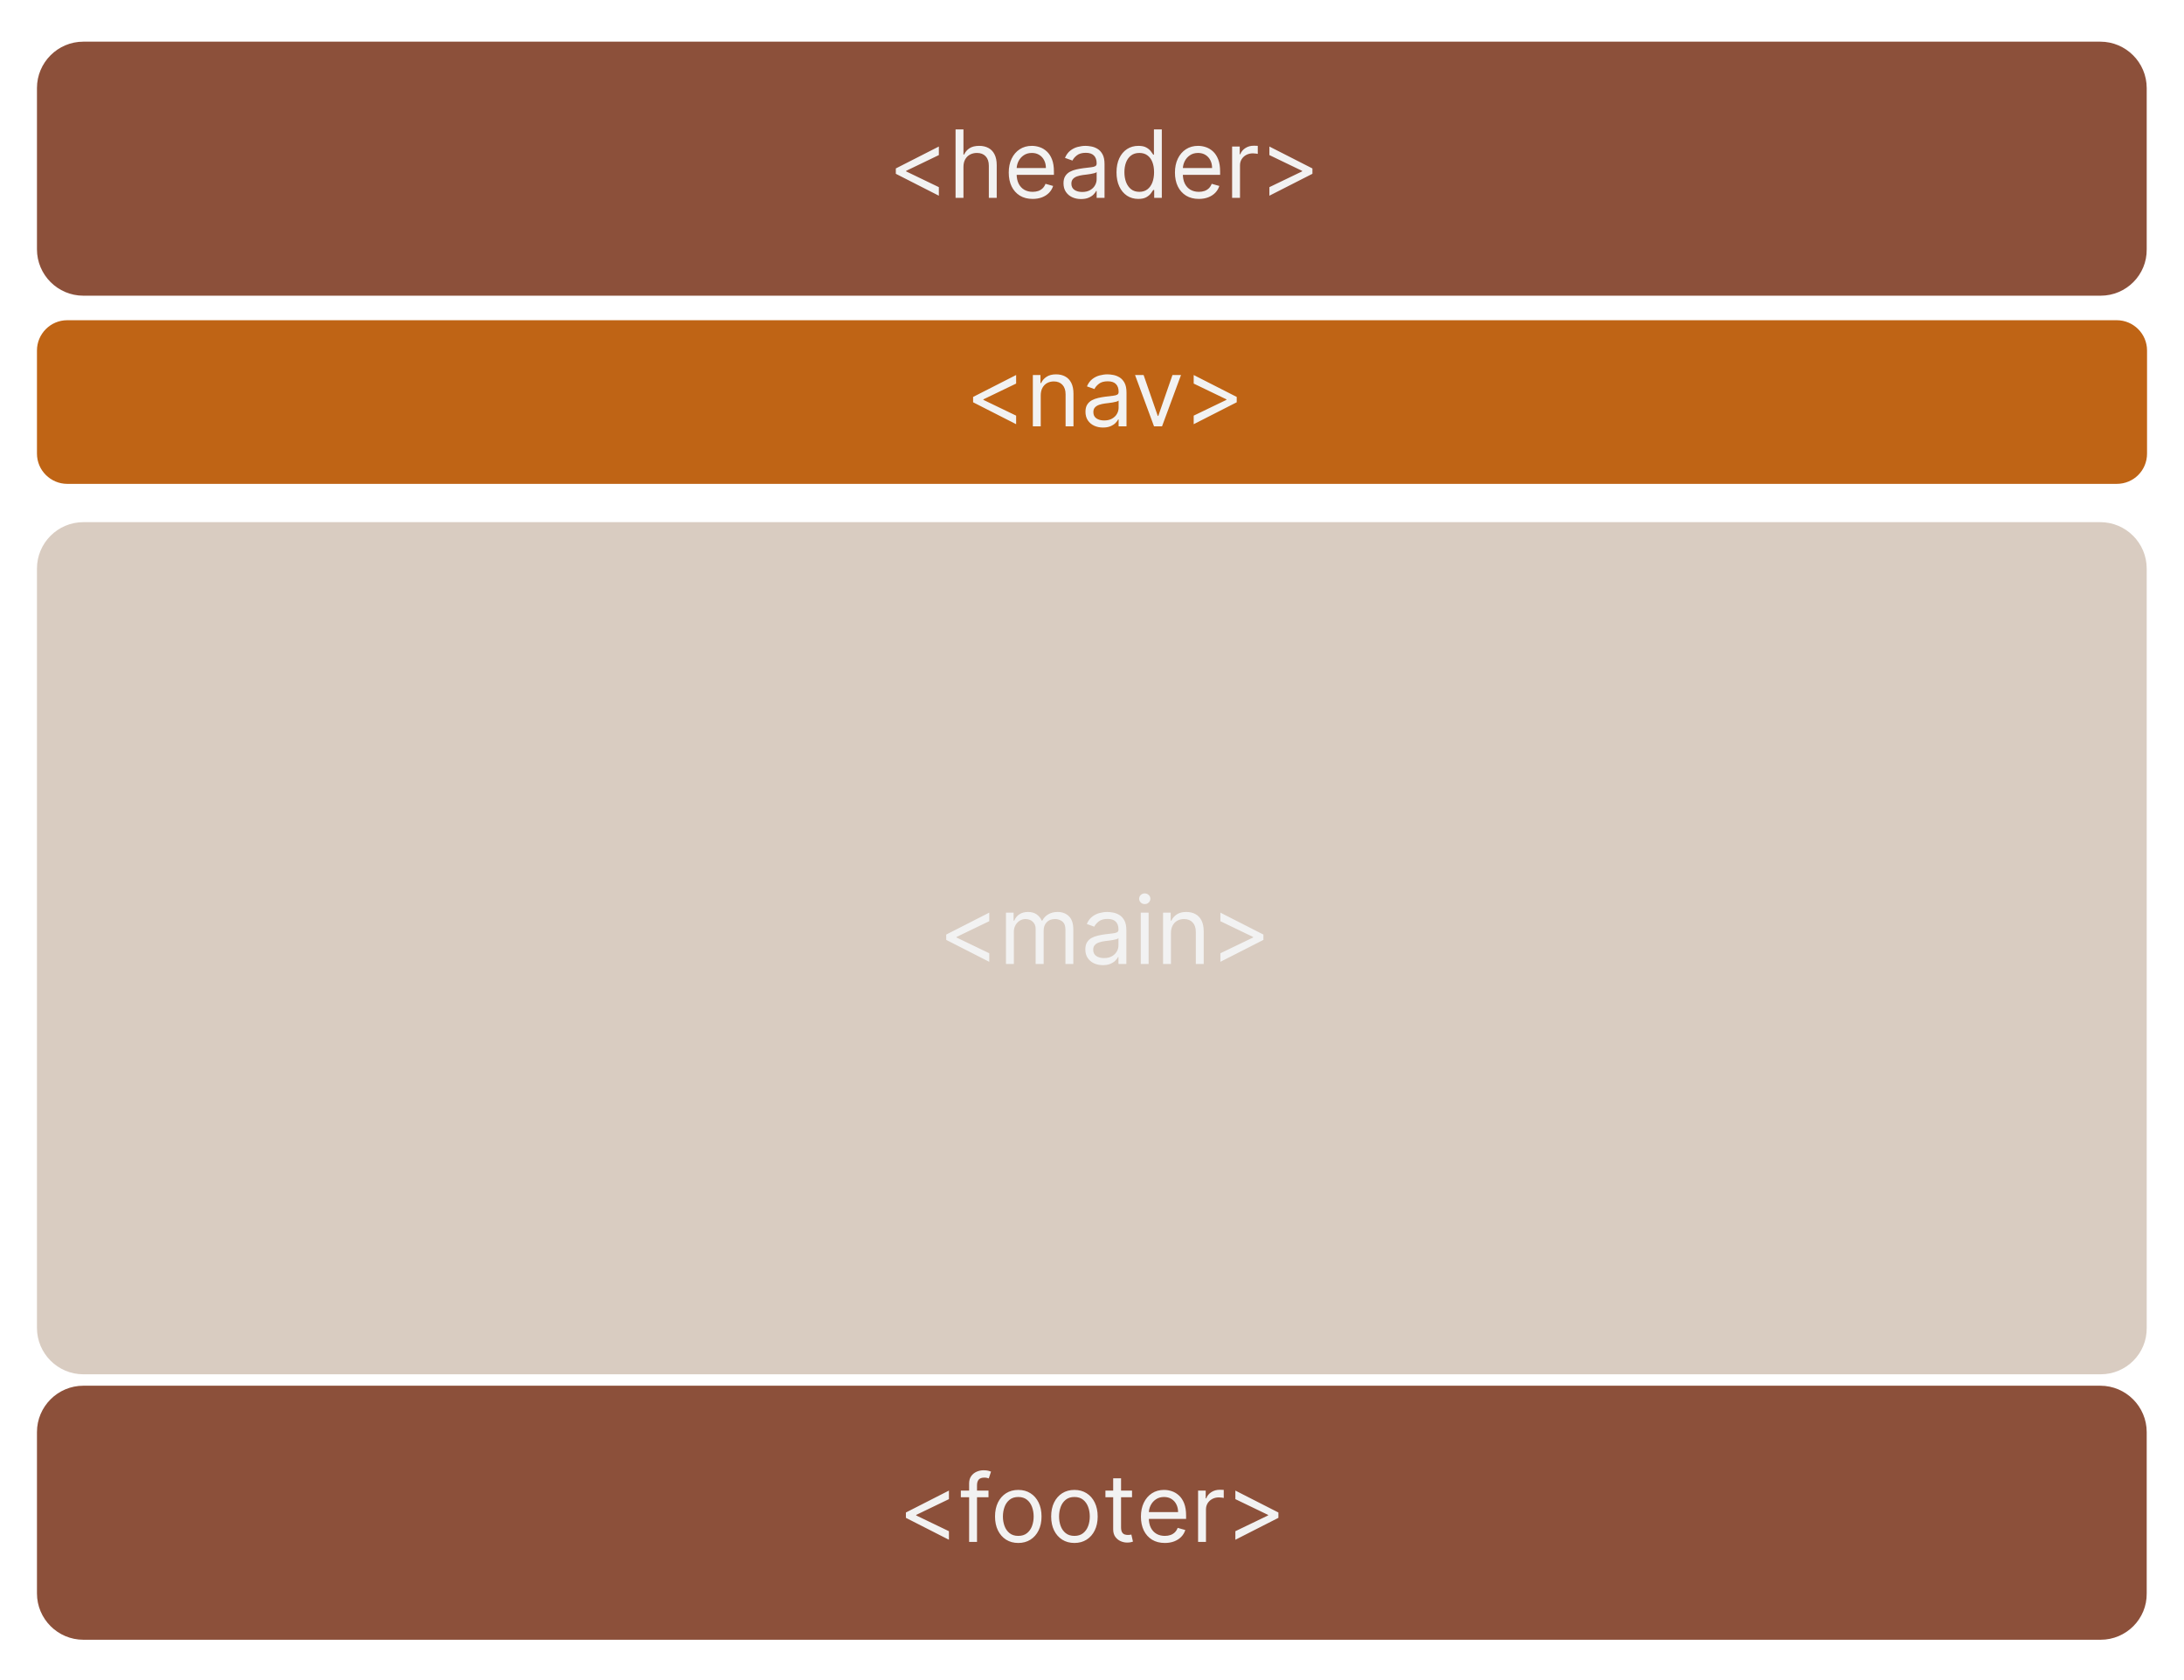 <svg width="650" height="500" viewBox="0 0 650 500" fill="none" xmlns="http://www.w3.org/2000/svg">
<path d="M625.2 88H24.8C17.2 88 11 81.8 11 74.2V26.2C11 18.6 17.2 12.4 24.8 12.4H625.1C632.7 12.4 638.9 18.6 638.9 26.2V74.2C639 81.8 632.8 88 625.2 88Z" fill="#8C503A"/>
<g filter="url(#filter0_d_20_20)">
<path d="M625.2 405H24.8C17.2 405 11 398.8 11 391.2V165.2C11 157.6 17.2 151.4 24.8 151.4H625.1C632.7 151.4 638.9 157.6 638.9 165.2V391.2C639 398.8 632.8 405 625.2 405Z" fill="#D9CCC1"/>
</g>
<path d="M630 144H20C15.1 144 11 140 11 135V104.3C11 99.4 15 95.3 20 95.3H630C634.9 95.3 639 99.3 639 104.3V135C639 140 635 144 630 144Z" fill="#BF6415"/>
<path d="M289.614 119.721V118.13L302.421 111.607V114.153L292.597 118.886L292.676 118.727V119.124L292.597 118.965L302.421 123.698V126.244L289.614 119.721ZM309.741 117.693V126.88H307.395V111.607H309.662V113.994H309.861C310.219 113.218 310.762 112.595 311.491 112.124C312.221 111.647 313.162 111.408 314.315 111.408C315.349 111.408 316.254 111.621 317.03 112.045C317.805 112.462 318.409 113.099 318.839 113.954C319.27 114.802 319.486 115.876 319.486 117.175V126.88H317.139V117.335C317.139 116.135 316.828 115.2 316.204 114.531C315.581 113.854 314.726 113.516 313.639 113.516C312.89 113.516 312.221 113.679 311.631 114.004C311.047 114.328 310.587 114.802 310.248 115.425C309.91 116.049 309.741 116.804 309.741 117.693ZM328.268 127.238C327.3 127.238 326.422 127.056 325.633 126.691C324.844 126.32 324.218 125.786 323.754 125.09C323.29 124.388 323.058 123.539 323.058 122.545C323.058 121.67 323.23 120.96 323.575 120.417C323.92 119.867 324.38 119.436 324.957 119.124C325.534 118.813 326.17 118.581 326.866 118.428C327.569 118.269 328.275 118.143 328.984 118.05C329.912 117.931 330.664 117.842 331.241 117.782C331.824 117.716 332.249 117.606 332.514 117.454C332.786 117.301 332.921 117.036 332.921 116.658V116.579C332.921 115.598 332.653 114.835 332.116 114.292C331.586 113.748 330.78 113.477 329.7 113.477C328.58 113.477 327.701 113.722 327.065 114.212C326.429 114.703 325.981 115.227 325.723 115.783L323.495 114.988C323.893 114.06 324.423 113.337 325.086 112.82C325.756 112.297 326.485 111.932 327.274 111.727C328.069 111.514 328.851 111.408 329.62 111.408C330.111 111.408 330.674 111.468 331.311 111.587C331.954 111.7 332.573 111.935 333.17 112.293C333.773 112.651 334.274 113.192 334.671 113.914C335.069 114.637 335.268 115.604 335.268 116.818V126.88H332.921V124.812H332.802C332.643 125.143 332.378 125.498 332.007 125.876C331.635 126.254 331.142 126.575 330.525 126.84C329.909 127.105 329.156 127.238 328.268 127.238ZM328.626 125.13C329.554 125.13 330.336 124.948 330.973 124.583C331.616 124.219 332.099 123.748 332.424 123.171C332.756 122.594 332.921 121.988 332.921 121.352V119.204C332.822 119.323 332.603 119.433 332.265 119.532C331.934 119.625 331.549 119.708 331.112 119.781C330.681 119.847 330.26 119.907 329.849 119.96C329.445 120.006 329.117 120.046 328.865 120.079C328.255 120.158 327.685 120.288 327.154 120.467C326.631 120.639 326.206 120.901 325.882 121.252C325.563 121.597 325.404 122.068 325.404 122.664C325.404 123.479 325.706 124.096 326.309 124.514C326.919 124.925 327.691 125.13 328.626 125.13ZM351.493 111.607L345.845 126.88H343.459L337.811 111.607H340.356L344.572 123.778H344.731L348.947 111.607H351.493ZM368.073 119.721L355.266 126.244V123.698L365.09 118.965L365.011 119.124V118.727L365.09 118.886L355.266 114.153V111.607L368.073 118.13V119.721Z" fill="#F2F2F2"/>
<path d="M281.614 279.721V278.13L294.421 271.607V274.153L284.597 278.886L284.676 278.727V279.124L284.597 278.965L294.421 283.698V286.244L281.614 279.721ZM299.395 286.88V271.607H301.662V273.994H301.861C302.179 273.178 302.693 272.545 303.402 272.094C304.111 271.637 304.963 271.408 305.957 271.408C306.965 271.408 307.803 271.637 308.473 272.094C309.149 272.545 309.676 273.178 310.054 273.994H310.213C310.604 273.205 311.191 272.578 311.973 272.114C312.755 271.644 313.693 271.408 314.787 271.408C316.152 271.408 317.269 271.836 318.138 272.691C319.006 273.54 319.44 274.862 319.44 276.658V286.88H317.094V276.658C317.094 275.532 316.785 274.726 316.169 274.242C315.552 273.758 314.827 273.516 313.991 273.516C312.918 273.516 312.086 273.841 311.496 274.491C310.906 275.134 310.611 275.949 310.611 276.937V286.88H308.224V276.42C308.224 275.551 307.943 274.852 307.379 274.322C306.816 273.785 306.09 273.516 305.202 273.516C304.592 273.516 304.022 273.679 303.491 274.004C302.968 274.328 302.543 274.779 302.219 275.356C301.9 275.926 301.741 276.585 301.741 277.335V286.88H299.395ZM328.225 287.238C327.257 287.238 326.379 287.056 325.59 286.691C324.801 286.32 324.175 285.786 323.711 285.09C323.247 284.388 323.015 283.539 323.015 282.545C323.015 281.67 323.187 280.96 323.532 280.417C323.877 279.867 324.337 279.436 324.914 279.124C325.491 278.813 326.127 278.581 326.823 278.428C327.526 278.269 328.232 278.143 328.941 278.05C329.869 277.931 330.621 277.842 331.198 277.782C331.781 277.716 332.206 277.606 332.471 277.454C332.743 277.301 332.878 277.036 332.878 276.658V276.579C332.878 275.598 332.61 274.835 332.073 274.292C331.543 273.748 330.737 273.477 329.657 273.477C328.537 273.477 327.658 273.722 327.022 274.212C326.386 274.703 325.938 275.227 325.68 275.783L323.452 274.988C323.85 274.06 324.38 273.337 325.043 272.82C325.713 272.297 326.442 271.932 327.231 271.727C328.026 271.514 328.808 271.408 329.577 271.408C330.068 271.408 330.631 271.468 331.268 271.587C331.911 271.7 332.53 271.935 333.127 272.293C333.73 272.651 334.231 273.192 334.628 273.914C335.026 274.637 335.225 275.604 335.225 276.818V286.88H332.878V284.812H332.759C332.6 285.143 332.335 285.498 331.964 285.876C331.592 286.254 331.099 286.575 330.482 286.84C329.866 287.105 329.113 287.238 328.225 287.238ZM328.583 285.13C329.511 285.13 330.293 284.948 330.93 284.583C331.573 284.219 332.056 283.748 332.381 283.171C332.713 282.594 332.878 281.988 332.878 281.352V279.204C332.779 279.323 332.56 279.433 332.222 279.532C331.891 279.625 331.506 279.708 331.069 279.781C330.638 279.847 330.217 279.907 329.806 279.96C329.402 280.006 329.074 280.046 328.822 280.079C328.212 280.158 327.642 280.288 327.111 280.467C326.588 280.639 326.164 280.901 325.839 281.252C325.521 281.597 325.361 282.068 325.361 282.664C325.361 283.479 325.663 284.096 326.266 284.514C326.876 284.925 327.648 285.13 328.583 285.13ZM339.508 286.88V271.607H341.855V286.88H339.508ZM340.701 269.062C340.244 269.062 339.849 268.906 339.518 268.594C339.193 268.283 339.031 267.908 339.031 267.471C339.031 267.033 339.193 266.659 339.518 266.347C339.849 266.036 340.244 265.88 340.701 265.88C341.159 265.88 341.55 266.036 341.875 266.347C342.206 266.659 342.372 267.033 342.372 267.471C342.372 267.908 342.206 268.283 341.875 268.594C341.55 268.906 341.159 269.062 340.701 269.062ZM348.499 277.693V286.88H346.153V271.607H348.42V273.994H348.619C348.976 273.218 349.52 272.595 350.249 272.124C350.978 271.647 351.92 271.408 353.073 271.408C354.107 271.408 355.012 271.621 355.788 272.045C356.563 272.462 357.166 273.099 357.597 273.954C358.028 274.802 358.244 275.876 358.244 277.175V286.88H355.897V277.335C355.897 276.135 355.585 275.2 354.962 274.531C354.339 273.854 353.484 273.516 352.397 273.516C351.648 273.516 350.978 273.679 350.388 274.004C349.805 274.328 349.344 274.802 349.006 275.425C348.668 276.049 348.499 276.804 348.499 277.693ZM376.014 279.721L363.208 286.244V283.698L373.032 278.965L372.952 279.124V278.727L373.032 278.886L363.208 274.153V271.607L376.014 278.13V279.721Z" fill="#F2F2F2"/>
<path d="M625.2 488H24.8C17.2 488 11 481.8 11 474.2V426.2C11 418.6 17.2 412.4 24.8 412.4H625.1C632.7 412.4 638.9 418.6 638.9 426.2V474.2C639 481.8 632.8 488 625.2 488Z" fill="#8C503A"/>
<path d="M269.614 451.721V450.13L282.421 443.607V446.153L272.597 450.886L272.676 450.727V451.124L272.597 450.965L282.421 455.698V458.244L269.614 451.721ZM294.196 443.607V445.596H285.963V443.607H294.196ZM288.429 458.88V441.499C288.429 440.624 288.634 439.895 289.045 439.312C289.456 438.728 289.99 438.291 290.646 437.999C291.302 437.708 291.995 437.562 292.724 437.562C293.301 437.562 293.772 437.608 294.136 437.701C294.501 437.794 294.773 437.88 294.952 437.96L294.275 439.988C294.156 439.948 293.99 439.898 293.778 439.839C293.573 439.779 293.301 439.749 292.963 439.749C292.187 439.749 291.627 439.945 291.283 440.336C290.945 440.727 290.775 441.3 290.775 442.056V458.88H288.429ZM303.06 459.198C301.681 459.198 300.472 458.87 299.431 458.214C298.397 457.558 297.588 456.639 297.005 455.46C296.428 454.28 296.14 452.901 296.14 451.323C296.14 449.732 296.428 448.344 297.005 447.157C297.588 445.97 298.397 445.049 299.431 444.393C300.472 443.737 301.681 443.408 303.06 443.408C304.439 443.408 305.646 443.737 306.68 444.393C307.72 445.049 308.529 445.97 309.106 447.157C309.689 448.344 309.981 449.732 309.981 451.323C309.981 452.901 309.689 454.28 309.106 455.46C308.529 456.639 307.72 457.558 306.68 458.214C305.646 458.87 304.439 459.198 303.06 459.198ZM303.06 457.09C304.108 457.09 304.969 456.822 305.646 456.285C306.322 455.748 306.822 455.042 307.147 454.167C307.472 453.292 307.634 452.344 307.634 451.323C307.634 450.302 307.472 449.351 307.147 448.469C306.822 447.588 306.322 446.875 305.646 446.332C304.969 445.788 304.108 445.516 303.06 445.516C302.013 445.516 301.151 445.788 300.475 446.332C299.799 446.875 299.298 447.588 298.974 448.469C298.649 449.351 298.486 450.302 298.486 451.323C298.486 452.344 298.649 453.292 298.974 454.167C299.298 455.042 299.799 455.748 300.475 456.285C301.151 456.822 302.013 457.09 303.06 457.09ZM319.767 459.198C318.389 459.198 317.179 458.87 316.138 458.214C315.104 457.558 314.295 456.639 313.712 455.46C313.135 454.28 312.847 452.901 312.847 451.323C312.847 449.732 313.135 448.344 313.712 447.157C314.295 445.97 315.104 445.049 316.138 444.393C317.179 443.737 318.389 443.408 319.767 443.408C321.146 443.408 322.353 443.737 323.387 444.393C324.427 445.049 325.236 445.97 325.813 447.157C326.396 448.344 326.688 449.732 326.688 451.323C326.688 452.901 326.396 454.28 325.813 455.46C325.236 456.639 324.427 457.558 323.387 458.214C322.353 458.87 321.146 459.198 319.767 459.198ZM319.767 457.09C320.815 457.09 321.676 456.822 322.353 456.285C323.029 455.748 323.529 455.042 323.854 454.167C324.179 453.292 324.341 452.344 324.341 451.323C324.341 450.302 324.179 449.351 323.854 448.469C323.529 447.588 323.029 446.875 322.353 446.332C321.676 445.788 320.815 445.516 319.767 445.516C318.72 445.516 317.858 445.788 317.182 446.332C316.506 446.875 316.005 447.588 315.681 448.469C315.356 449.351 315.193 450.302 315.193 451.323C315.193 452.344 315.356 453.292 315.681 454.167C316.005 455.042 316.506 455.748 317.182 456.285C317.858 456.822 318.72 457.09 319.767 457.09ZM336.912 443.607V445.596H328.997V443.607H336.912ZM331.304 439.948H333.65V454.505C333.65 455.168 333.747 455.665 333.939 455.996C334.138 456.321 334.39 456.54 334.695 456.653C335.006 456.759 335.334 456.812 335.679 456.812C335.937 456.812 336.15 456.799 336.315 456.772C336.481 456.739 336.614 456.712 336.713 456.693L337.19 458.8C337.031 458.86 336.809 458.92 336.524 458.979C336.239 459.046 335.878 459.079 335.44 459.079C334.777 459.079 334.128 458.936 333.491 458.651C332.862 458.366 332.338 457.932 331.92 457.349C331.509 456.765 331.304 456.03 331.304 455.141V439.948ZM346.681 459.198C345.209 459.198 343.94 458.873 342.873 458.224C341.812 457.568 340.994 456.653 340.417 455.479C339.847 454.3 339.562 452.927 339.562 451.363C339.562 449.799 339.847 448.42 340.417 447.227C340.994 446.027 341.796 445.092 342.823 444.423C343.857 443.746 345.064 443.408 346.442 443.408C347.238 443.408 348.023 443.541 348.799 443.806C349.574 444.071 350.28 444.502 350.917 445.099C351.553 445.689 352.06 446.471 352.438 447.445C352.816 448.42 353.005 449.62 353.005 451.045V452.039H341.232V450.011H350.619C350.619 449.149 350.446 448.38 350.101 447.704C349.763 447.028 349.28 446.494 348.65 446.103C348.027 445.712 347.291 445.516 346.442 445.516C345.508 445.516 344.699 445.748 344.016 446.212C343.34 446.67 342.82 447.266 342.455 448.002C342.091 448.738 341.908 449.527 341.908 450.369V451.721C341.908 452.874 342.107 453.852 342.505 454.654C342.909 455.45 343.469 456.056 344.185 456.474C344.901 456.885 345.733 457.09 346.681 457.09C347.297 457.09 347.854 457.004 348.351 456.832C348.855 456.653 349.289 456.388 349.654 456.036C350.019 455.678 350.3 455.234 350.499 454.704L352.766 455.34C352.528 456.109 352.127 456.785 351.563 457.369C351 457.945 350.304 458.396 349.475 458.721C348.646 459.039 347.715 459.198 346.681 459.198ZM356.574 458.88V443.607H358.842V445.914H359.001C359.279 445.158 359.783 444.545 360.512 444.075C361.241 443.604 362.063 443.369 362.978 443.369C363.15 443.369 363.366 443.372 363.624 443.379C363.883 443.385 364.078 443.395 364.211 443.408V445.795C364.131 445.775 363.949 445.745 363.664 445.705C363.386 445.659 363.091 445.636 362.779 445.636C362.037 445.636 361.374 445.791 360.79 446.103C360.214 446.408 359.756 446.832 359.418 447.376C359.087 447.913 358.921 448.526 358.921 449.215V458.88H356.574ZM380.475 451.721L367.669 458.244V455.698L377.492 450.965L377.413 451.124V450.727L377.492 450.886L367.669 446.153V443.607L380.475 450.13V451.721Z" fill="#F2F2F2"/>
<path d="M266.614 51.721V50.13L279.421 43.607V46.153L269.597 50.886L269.677 50.727V51.124L269.597 50.965L279.421 55.698V58.244L266.614 51.721ZM286.742 49.693V58.88H284.395V38.517H286.742V45.994H286.94C287.298 45.205 287.835 44.578 288.551 44.114C289.274 43.644 290.235 43.408 291.435 43.408C292.475 43.408 293.387 43.617 294.169 44.035C294.951 44.446 295.558 45.079 295.989 45.934C296.426 46.783 296.645 47.863 296.645 49.176V58.88H294.298V49.335C294.298 48.122 293.983 47.184 293.354 46.521C292.731 45.851 291.866 45.517 290.759 45.517C289.99 45.517 289.3 45.679 288.69 46.004C288.087 46.328 287.61 46.803 287.259 47.426C286.914 48.049 286.742 48.804 286.742 49.693ZM307.341 59.198C305.87 59.198 304.6 58.873 303.533 58.224C302.472 57.568 301.654 56.653 301.077 55.48C300.507 54.3 300.222 52.928 300.222 51.363C300.222 49.799 300.507 48.42 301.077 47.227C301.654 46.027 302.456 45.092 303.483 44.423C304.517 43.747 305.724 43.408 307.103 43.408C307.898 43.408 308.684 43.541 309.459 43.806C310.235 44.071 310.941 44.502 311.577 45.099C312.213 45.689 312.721 46.471 313.098 47.446C313.476 48.42 313.665 49.62 313.665 51.045V52.039H301.892V50.011H311.279C311.279 49.149 311.106 48.38 310.762 47.704C310.424 47.028 309.94 46.494 309.31 46.103C308.687 45.712 307.951 45.517 307.103 45.517C306.168 45.517 305.359 45.748 304.677 46.212C304 46.67 303.48 47.267 303.115 48.002C302.751 48.738 302.569 49.527 302.569 50.369V51.721C302.569 52.874 302.767 53.852 303.165 54.654C303.57 55.45 304.13 56.056 304.846 56.474C305.561 56.885 306.393 57.09 307.341 57.09C307.958 57.09 308.515 57.004 309.012 56.832C309.516 56.653 309.95 56.388 310.314 56.036C310.679 55.678 310.961 55.234 311.159 54.704L313.427 55.34C313.188 56.109 312.787 56.785 312.223 57.369C311.66 57.946 310.964 58.396 310.135 58.721C309.307 59.039 308.375 59.198 307.341 59.198ZM321.729 59.238C320.761 59.238 319.883 59.056 319.094 58.691C318.305 58.32 317.679 57.786 317.215 57.09C316.751 56.388 316.519 55.539 316.519 54.545C316.519 53.67 316.691 52.961 317.036 52.417C317.381 51.867 317.841 51.436 318.418 51.124C318.995 50.813 319.631 50.581 320.327 50.428C321.03 50.269 321.736 50.143 322.445 50.051C323.373 49.931 324.125 49.842 324.702 49.782C325.285 49.716 325.71 49.606 325.975 49.454C326.247 49.301 326.382 49.036 326.382 48.658V48.579C326.382 47.598 326.114 46.836 325.577 46.292C325.047 45.748 324.241 45.477 323.161 45.477C322.041 45.477 321.162 45.722 320.526 46.212C319.89 46.703 319.442 47.227 319.184 47.783L316.956 46.988C317.354 46.06 317.884 45.337 318.547 44.821C319.217 44.297 319.946 43.932 320.735 43.727C321.53 43.515 322.312 43.408 323.081 43.408C323.572 43.408 324.135 43.468 324.772 43.587C325.415 43.7 326.034 43.935 326.631 44.294C327.234 44.651 327.735 45.192 328.132 45.914C328.53 46.637 328.729 47.605 328.729 48.818V58.88H326.382V56.812H326.263C326.104 57.143 325.839 57.498 325.468 57.876C325.097 58.254 324.603 58.575 323.986 58.84C323.37 59.105 322.617 59.238 321.729 59.238ZM322.087 57.13C323.015 57.13 323.797 56.948 324.434 56.583C325.077 56.219 325.561 55.748 325.885 55.171C326.217 54.595 326.382 53.988 326.382 53.352V51.204C326.283 51.323 326.064 51.433 325.726 51.532C325.395 51.625 325.01 51.708 324.573 51.781C324.142 51.847 323.721 51.907 323.31 51.96C322.906 52.006 322.578 52.046 322.326 52.079C321.716 52.158 321.146 52.288 320.615 52.467C320.092 52.639 319.668 52.901 319.343 53.252C319.025 53.597 318.865 54.068 318.865 54.664C318.865 55.48 319.167 56.096 319.77 56.514C320.38 56.925 321.152 57.13 322.087 57.13ZM338.779 59.198C337.506 59.198 336.383 58.877 335.408 58.234C334.434 57.584 333.672 56.669 333.121 55.489C332.571 54.303 332.296 52.901 332.296 51.283C332.296 49.679 332.571 48.287 333.121 47.107C333.672 45.928 334.437 45.016 335.418 44.373C336.399 43.73 337.533 43.408 338.819 43.408C339.813 43.408 340.599 43.574 341.175 43.906C341.759 44.23 342.203 44.602 342.508 45.019C342.819 45.43 343.061 45.768 343.234 46.033H343.433V38.517H345.779V58.88H343.512V56.533H343.234C343.061 56.812 342.816 57.163 342.498 57.587C342.18 58.005 341.726 58.38 341.136 58.711C340.546 59.036 339.76 59.198 338.779 59.198ZM339.097 57.09C340.039 57.09 340.834 56.845 341.484 56.355C342.133 55.857 342.627 55.171 342.965 54.296C343.303 53.415 343.472 52.397 343.472 51.244C343.472 50.104 343.307 49.106 342.975 48.251C342.644 47.389 342.153 46.72 341.504 46.242C340.854 45.758 340.052 45.517 339.097 45.517C338.103 45.517 337.274 45.772 336.612 46.282C335.955 46.786 335.461 47.472 335.13 48.34C334.805 49.202 334.643 50.17 334.643 51.244C334.643 52.331 334.809 53.319 335.14 54.207C335.478 55.089 335.975 55.791 336.631 56.315C337.294 56.832 338.116 57.09 339.097 57.09ZM356.806 59.198C355.335 59.198 354.065 58.873 352.998 58.224C351.937 57.568 351.119 56.653 350.542 55.48C349.972 54.3 349.687 52.928 349.687 51.363C349.687 49.799 349.972 48.42 350.542 47.227C351.119 46.027 351.921 45.092 352.948 44.423C353.982 43.747 355.189 43.408 356.568 43.408C357.363 43.408 358.148 43.541 358.924 43.806C359.7 44.071 360.406 44.502 361.042 45.099C361.678 45.689 362.185 46.471 362.563 47.446C362.941 48.42 363.13 49.62 363.13 51.045V52.039H351.357V50.011H360.744C360.744 49.149 360.571 48.38 360.227 47.704C359.889 47.028 359.405 46.494 358.775 46.103C358.152 45.712 357.416 45.517 356.568 45.517C355.633 45.517 354.824 45.748 354.141 46.212C353.465 46.67 352.945 47.267 352.58 48.002C352.216 48.738 352.033 49.527 352.033 50.369V51.721C352.033 52.874 352.232 53.852 352.63 54.654C353.034 55.45 353.594 56.056 354.31 56.474C355.026 56.885 355.858 57.09 356.806 57.09C357.423 57.09 357.979 57.004 358.477 56.832C358.98 56.653 359.415 56.388 359.779 56.036C360.144 55.678 360.425 55.234 360.624 54.704L362.891 55.34C362.653 56.109 362.252 56.785 361.688 57.369C361.125 57.946 360.429 58.396 359.6 58.721C358.772 59.039 357.84 59.198 356.806 59.198ZM366.7 58.88V43.607H368.967V45.914H369.126C369.404 45.158 369.908 44.545 370.637 44.075C371.366 43.604 372.188 43.369 373.103 43.369C373.275 43.369 373.491 43.372 373.749 43.379C374.008 43.385 374.203 43.395 374.336 43.408V45.795C374.256 45.775 374.074 45.745 373.789 45.705C373.511 45.659 373.216 45.636 372.904 45.636C372.162 45.636 371.499 45.792 370.916 46.103C370.339 46.408 369.881 46.832 369.543 47.376C369.212 47.913 369.046 48.526 369.046 49.215V58.88H366.7ZM390.601 51.721L377.794 58.244V55.698L387.618 50.965L387.538 51.124V50.727L387.618 50.886L377.794 46.153V43.607L390.601 50.13V51.721Z" fill="#F2F2F2"/>
<defs>
<filter id="filter0_d_20_20" x="7" y="151.4" width="635.901" height="261.6" filterUnits="userSpaceOnUse" color-interpolation-filters="sRGB">
<feFlood flood-opacity="0" result="BackgroundImageFix"/>
<feColorMatrix in="SourceAlpha" type="matrix" values="0 0 0 0 0 0 0 0 0 0 0 0 0 0 0 0 0 0 127 0" result="hardAlpha"/>
<feOffset dy="4"/>
<feGaussianBlur stdDeviation="2"/>
<feComposite in2="hardAlpha" operator="out"/>
<feColorMatrix type="matrix" values="0 0 0 0 0 0 0 0 0 0 0 0 0 0 0 0 0 0 0.25 0"/>
<feBlend mode="normal" in2="BackgroundImageFix" result="effect1_dropShadow_20_20"/>
<feBlend mode="normal" in="SourceGraphic" in2="effect1_dropShadow_20_20" result="shape"/>
</filter>
</defs>
</svg>
